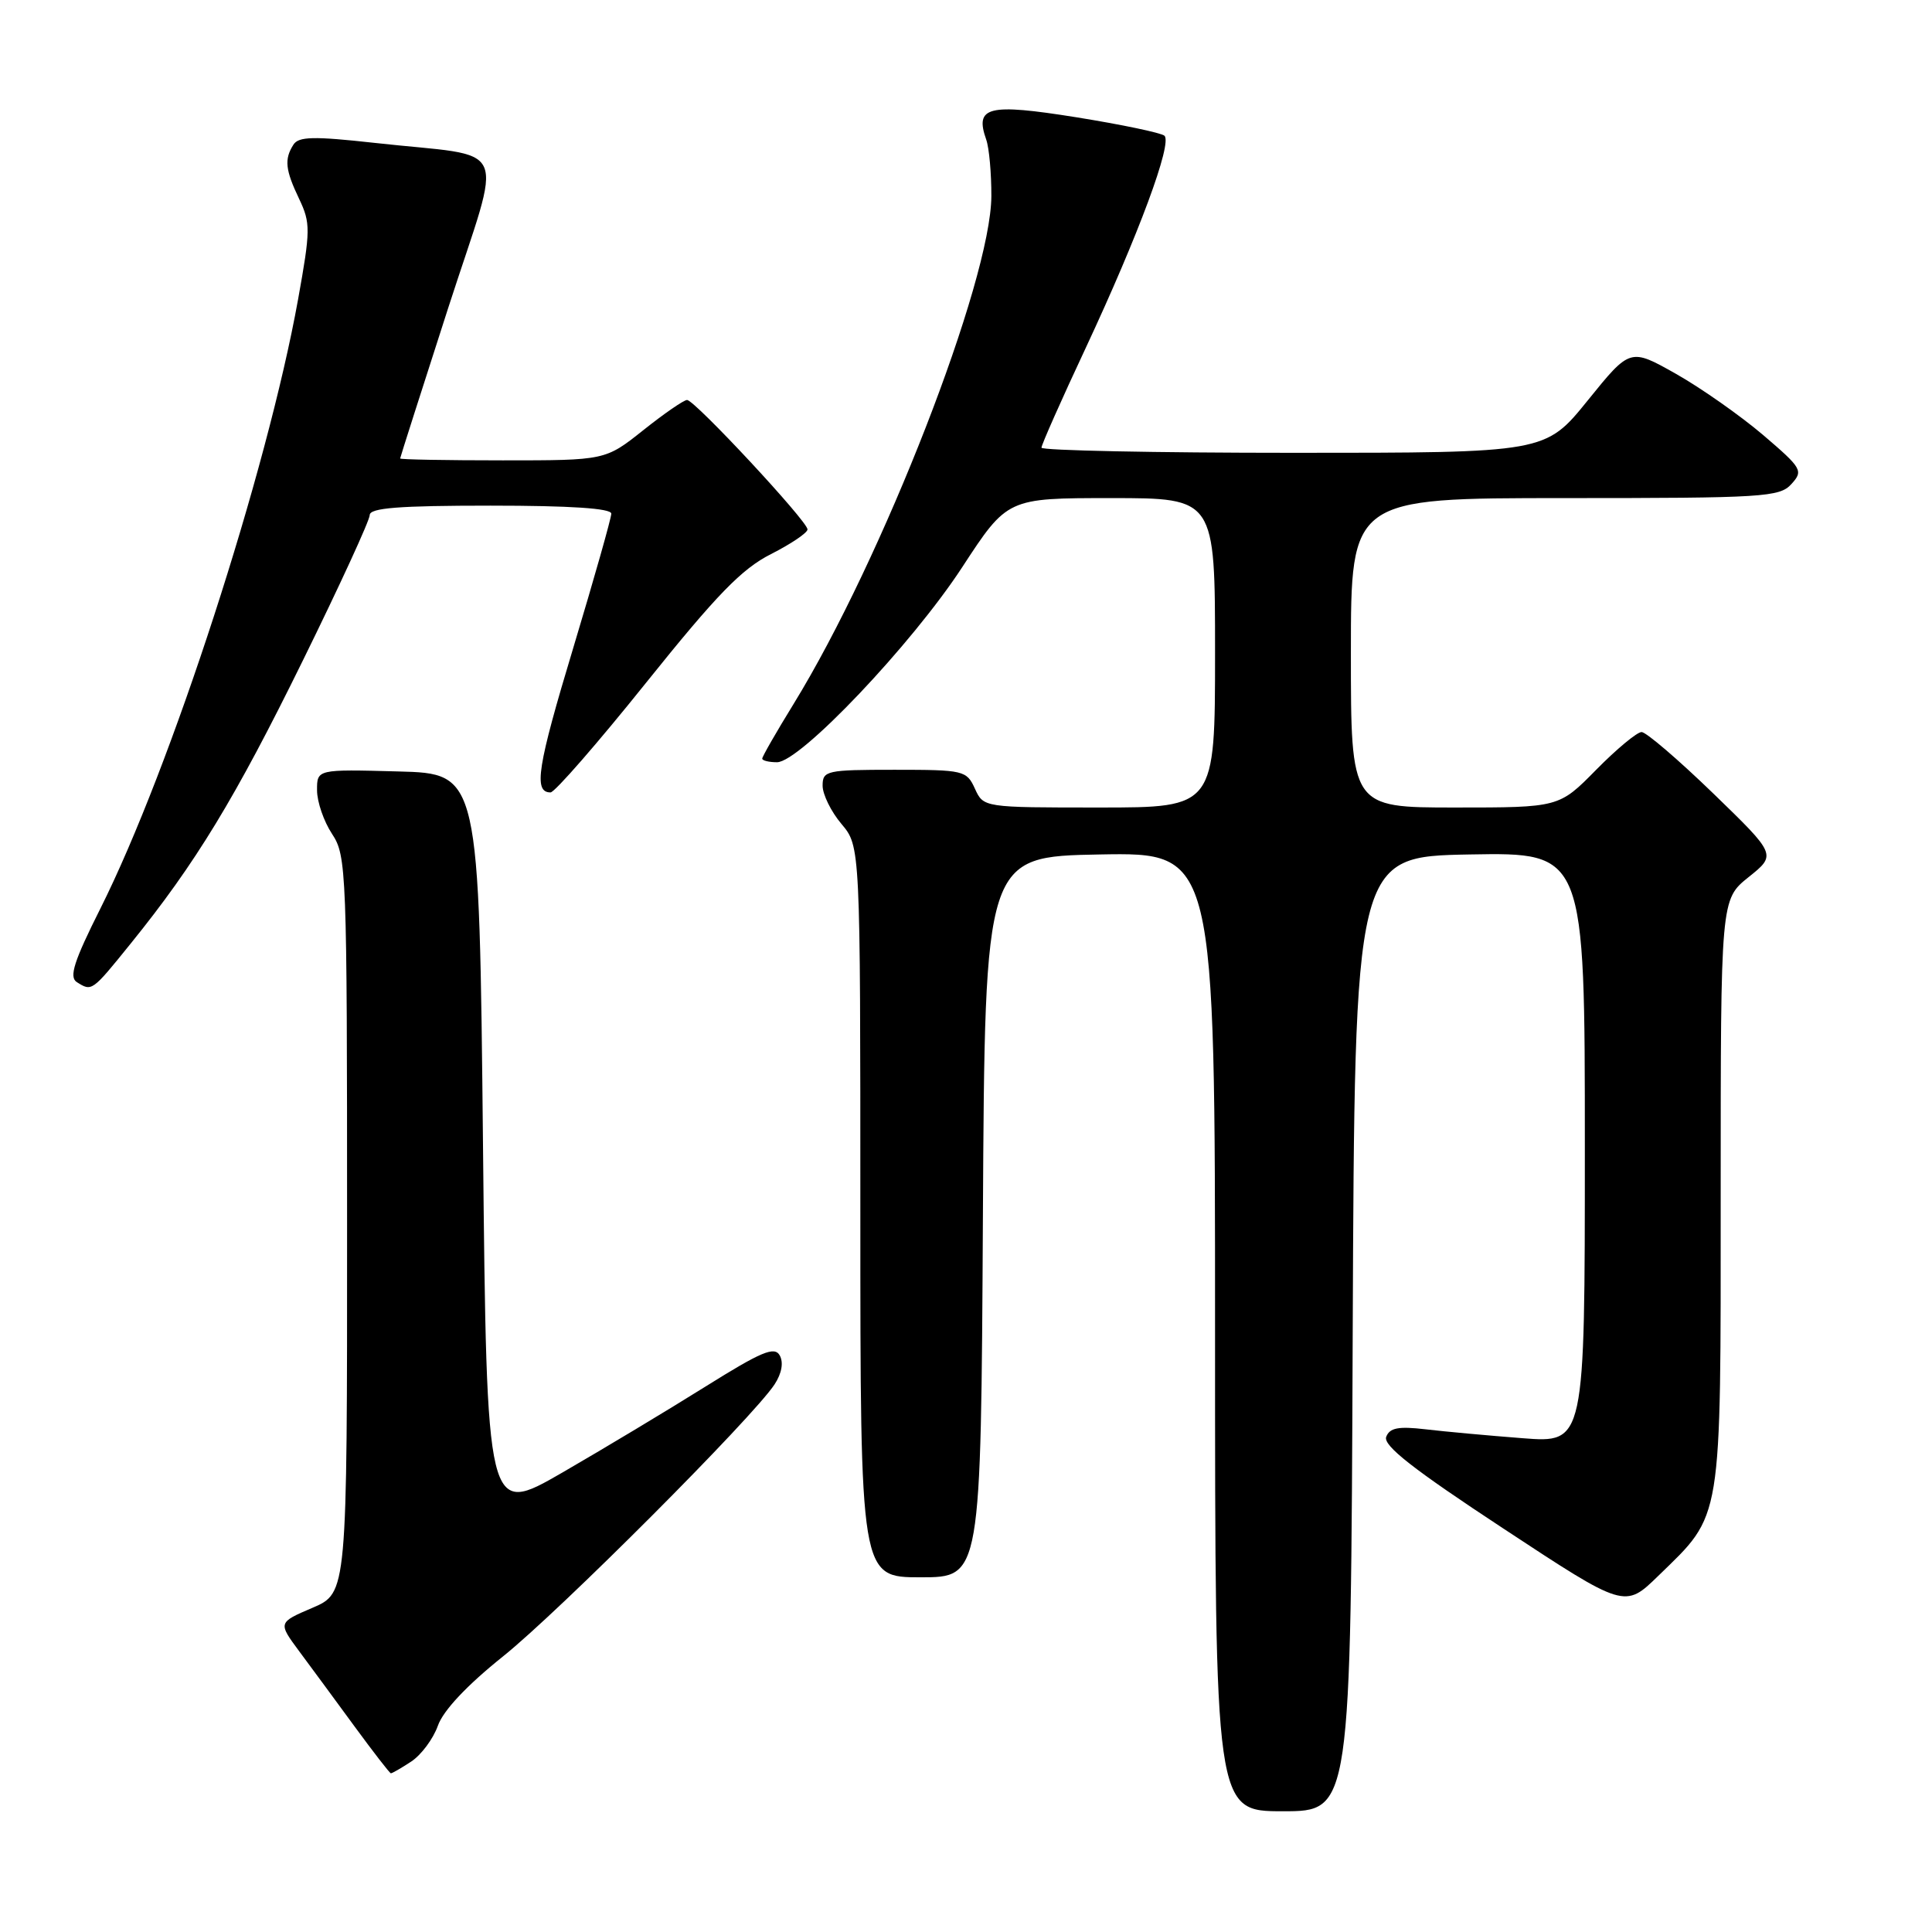 <?xml version="1.0" encoding="UTF-8" standalone="no"?>
<!DOCTYPE svg PUBLIC "-//W3C//DTD SVG 1.1//EN" "http://www.w3.org/Graphics/SVG/1.1/DTD/svg11.dtd" >
<svg xmlns="http://www.w3.org/2000/svg" xmlns:xlink="http://www.w3.org/1999/xlink" version="1.1" viewBox="0 0 256 256">
 <g >
 <path fill="currentColor"
d=" M 179.24 176.75 C 179.50 113.50 179.50 113.50 194.75 113.22 C 210.00 112.95 210.00 112.95 210.00 152.08 C 210.00 191.21 210.00 191.21 201.75 190.57 C 197.21 190.22 191.42 189.69 188.89 189.39 C 185.30 188.97 184.14 189.19 183.68 190.39 C 183.24 191.54 187.25 194.68 199.19 202.53 C 215.29 213.13 215.29 213.13 219.73 208.81 C 228.28 200.49 228.00 202.23 228.00 158.14 C 228.00 119.19 228.00 119.19 231.70 116.22 C 235.40 113.26 235.40 113.26 227.01 105.13 C 222.39 100.66 218.12 97.00 217.52 97.00 C 216.92 97.00 214.21 99.25 211.50 102.00 C 206.58 107.00 206.58 107.00 192.79 107.00 C 179.00 107.00 179.00 107.00 179.00 86.50 C 179.00 66.00 179.00 66.00 207.35 66.00 C 233.69 66.00 235.81 65.87 237.37 64.14 C 238.97 62.38 238.79 62.06 233.61 57.63 C 230.61 55.08 225.42 51.43 222.08 49.54 C 216.00 46.11 216.00 46.11 210.39 53.05 C 204.77 60.00 204.77 60.00 171.39 60.00 C 153.02 60.00 138.00 59.69 138.00 59.32 C 138.00 58.94 140.64 52.98 143.88 46.07 C 150.86 31.13 155.38 18.94 154.29 17.98 C 153.85 17.60 148.60 16.50 142.62 15.54 C 130.91 13.67 129.13 14.11 130.68 18.50 C 131.07 19.60 131.37 22.98 131.36 26.00 C 131.30 37.22 116.95 74.08 105.16 93.27 C 102.87 96.99 101.00 100.25 101.00 100.52 C 101.00 100.78 101.88 101.00 102.96 101.00 C 106.00 101.00 120.79 85.42 127.49 75.17 C 133.48 66.00 133.48 66.00 147.24 66.00 C 161.00 66.00 161.00 66.00 161.00 86.50 C 161.00 107.00 161.00 107.00 145.66 107.00 C 130.32 107.00 130.32 107.00 129.18 104.50 C 128.08 102.09 127.71 102.00 118.52 102.00 C 109.51 102.00 109.00 102.11 109.00 104.11 C 109.00 105.26 110.12 107.55 111.50 109.18 C 114.00 112.15 114.00 112.15 114.00 160.58 C 114.00 209.00 114.00 209.00 121.99 209.00 C 129.98 209.00 129.98 209.00 130.24 161.25 C 130.50 113.50 130.50 113.50 145.75 113.22 C 161.00 112.95 161.00 112.95 161.00 176.47 C 161.00 240.00 161.00 240.00 169.99 240.00 C 178.99 240.00 178.99 240.00 179.24 176.75 Z  M 54.48 233.42 C 55.81 232.55 57.40 230.41 58.02 228.67 C 58.73 226.65 61.85 223.33 66.63 219.50 C 74.12 213.51 99.77 187.81 102.64 183.43 C 103.59 181.97 103.84 180.54 103.32 179.60 C 102.62 178.36 100.90 179.09 93.49 183.72 C 88.54 186.82 80.00 191.95 74.50 195.13 C 64.50 200.90 64.50 200.90 64.00 151.70 C 63.50 102.50 63.50 102.50 52.75 102.22 C 42.00 101.93 42.00 101.93 42.01 104.72 C 42.01 106.25 42.91 108.85 44.00 110.50 C 45.91 113.39 45.99 115.29 45.99 162.29 C 46.00 211.07 46.00 211.07 41.41 213.04 C 36.83 215.00 36.83 215.00 39.66 218.82 C 41.22 220.92 44.52 225.40 47.00 228.79 C 49.48 232.17 51.63 234.95 51.79 234.97 C 51.94 234.99 53.16 234.29 54.48 233.42 Z  M 17.30 125.05 C 25.94 114.37 31.16 105.78 40.14 87.50 C 45.01 77.60 48.99 68.94 48.99 68.25 C 49.00 67.30 52.87 67.00 65.00 67.00 C 75.59 67.00 81.00 67.36 81.00 68.06 C 81.00 68.64 78.74 76.61 75.98 85.78 C 71.19 101.65 70.66 105.00 72.95 105.00 C 73.50 105.00 79.21 98.45 85.63 90.44 C 94.97 78.80 98.28 75.38 102.16 73.42 C 104.82 72.07 107.00 70.60 107.00 70.15 C 107.00 69.07 92.05 53.00 91.04 53.00 C 90.61 53.00 88.00 54.80 85.24 57.00 C 80.21 61.00 80.21 61.00 66.61 61.00 C 59.12 61.00 53.01 60.89 53.02 60.75 C 53.03 60.61 55.90 51.62 59.40 40.77 C 66.71 18.15 67.98 20.98 49.61 18.93 C 41.55 18.04 39.57 18.08 38.88 19.17 C 37.65 21.10 37.80 22.51 39.64 26.36 C 41.16 29.56 41.15 30.48 39.50 39.65 C 35.39 62.48 22.63 101.79 13.30 120.39 C 9.80 127.36 9.13 129.46 10.17 130.13 C 12.18 131.40 12.16 131.41 17.30 125.05 Z "/>
</g>
</svg>
